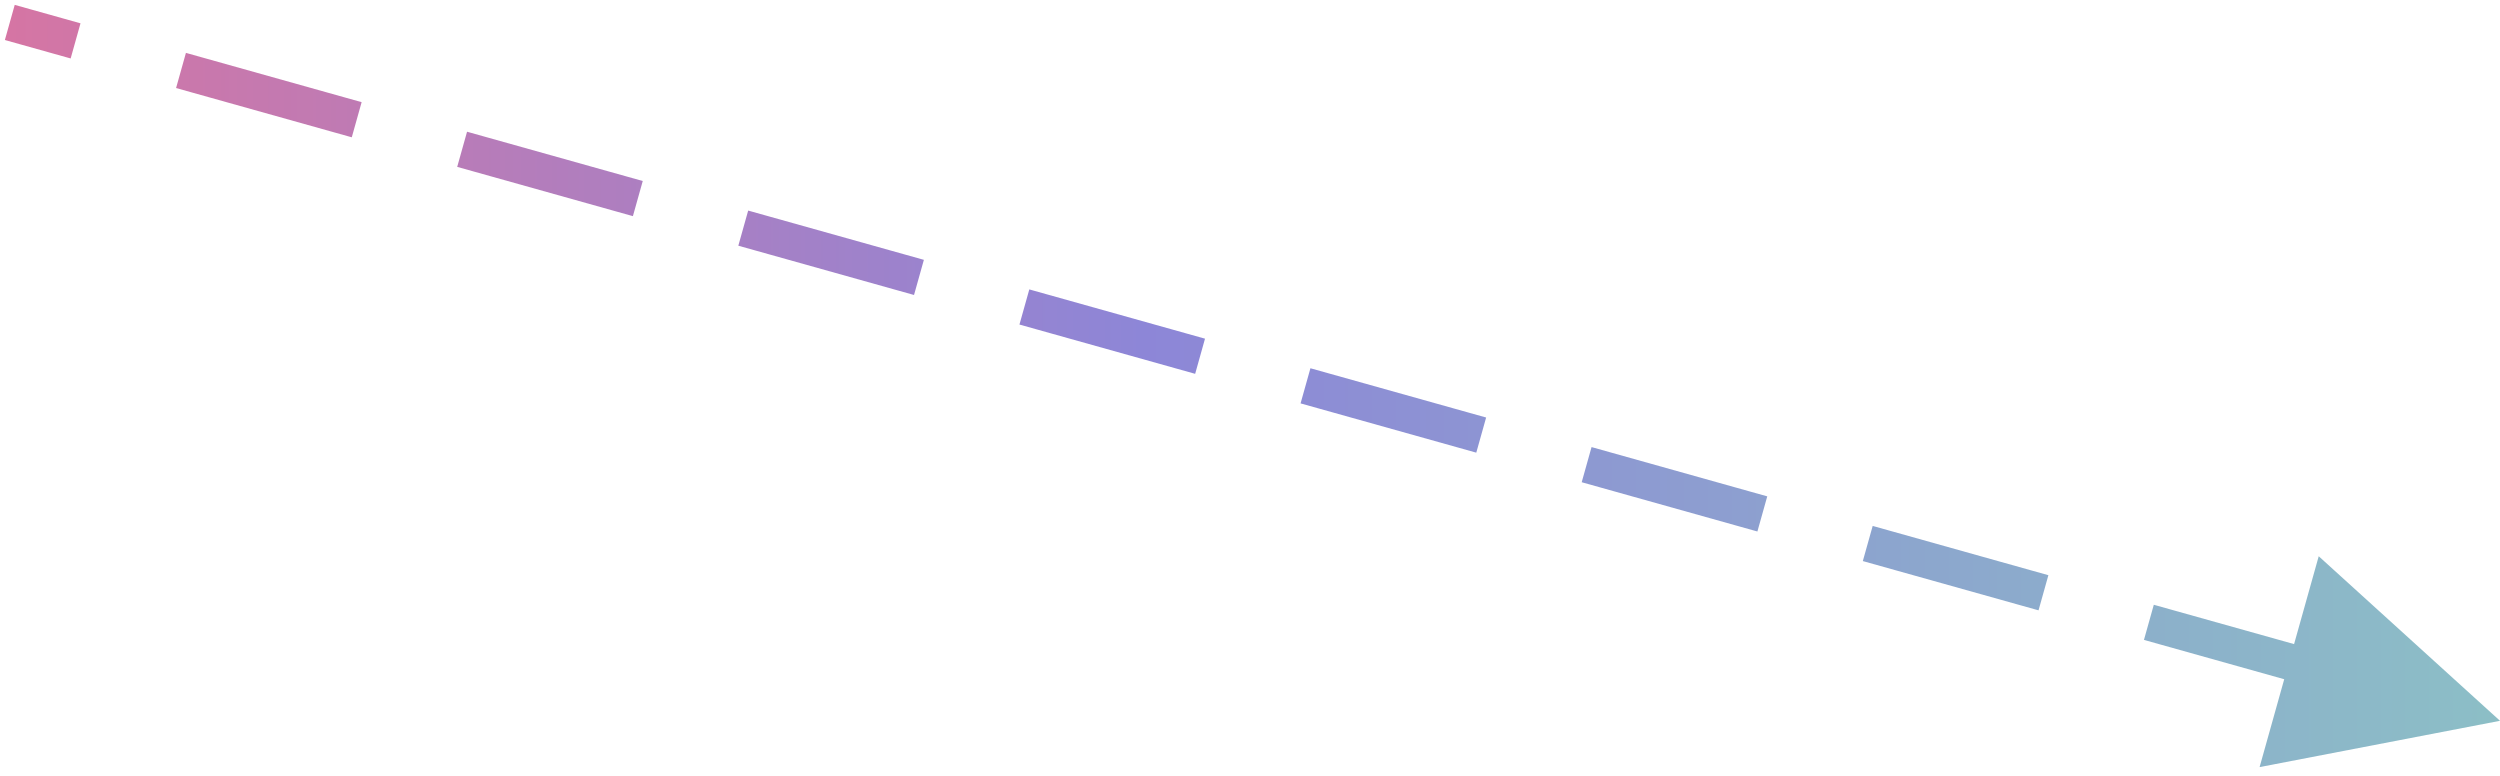 <?xml version="1.0" encoding="UTF-8"?>
<svg width="274px" height="85px" viewBox="0 0 274 85" version="1.1" xmlns="http://www.w3.org/2000/svg" xmlns:xlink="http://www.w3.org/1999/xlink">
    <title>直线 10备份 7</title>
    <defs>
        <linearGradient x1="0%" y1="50%" x2="100%" y2="50%" id="linearGradient-1">
            <stop stop-color="#D675A3" offset="0%"></stop>
            <stop stop-color="#8D86D7" offset="45.708%"></stop>
            <stop stop-color="#8CBFC6" offset="100%"></stop>
        </linearGradient>
    </defs>
    <g id="页面-1" stroke="none" stroke-width="1" fill="none" fill-rule="evenodd">
        <g id="产品中心-元宇宙" transform="translate(-819, -3185)" fill="url(#linearGradient-1)" fill-rule="nonzero">
            <path id="直线-10备份-7" d="M1073.132,3245.965 L1093,3264 L1066.651,3269.074 L1069.351,3259.444 L1055.902,3255.673 L1053.977,3255.133 L1055.057,3251.282 L1056.983,3251.822 L1070.431,3255.593 L1073.132,3245.965 Z M1024.246,3242.641 L1026.171,3243.181 L1041.577,3247.502 L1043.503,3248.042 L1042.423,3251.893 L1040.497,3251.353 L1025.091,3247.033 L1023.165,3246.493 L1024.246,3242.641 Z M993.434,3234 L995.36,3234.54 L1010.766,3238.861 L1012.691,3239.401 L1011.611,3243.252 L1009.686,3242.712 L994.28,3238.392 L992.354,3237.852 L993.434,3234 Z M962.623,3225.36 L964.549,3225.9 L979.954,3230.22 L981.88,3230.76 L980.8,3234.611 L978.874,3234.071 L963.469,3229.751 L961.543,3229.211 L962.623,3225.36 Z M931.812,3216.719 L933.737,3217.259 L949.143,3221.579 L951.069,3222.119 L949.989,3225.971 L948.063,3225.431 L932.657,3221.11 L930.732,3220.57 L931.812,3216.719 Z M901,3208.078 L902.926,3208.618 L918.332,3212.938 L920.257,3213.478 L919.177,3217.33 L917.252,3216.79 L901.846,3212.469 L899.92,3211.929 L901,3208.078 Z M870.189,3199.437 L872.115,3199.977 L887.52,3204.298 L889.446,3204.838 L888.366,3208.689 L886.44,3208.149 L871.035,3203.829 L869.109,3203.289 L870.189,3199.437 Z M839.378,3190.796 L841.303,3191.336 L856.709,3195.657 L858.635,3196.197 L857.555,3200.048 L855.629,3199.508 L840.223,3195.188 L838.298,3194.648 L839.378,3190.796 Z M820.614,3185.534 L822.54,3186.074 L825.898,3187.016 L827.823,3187.556 L826.743,3191.407 L824.818,3190.867 L821.46,3189.926 L819.534,3189.386 L820.614,3185.534 Z"></path>
        </g>
    </g>
</svg>